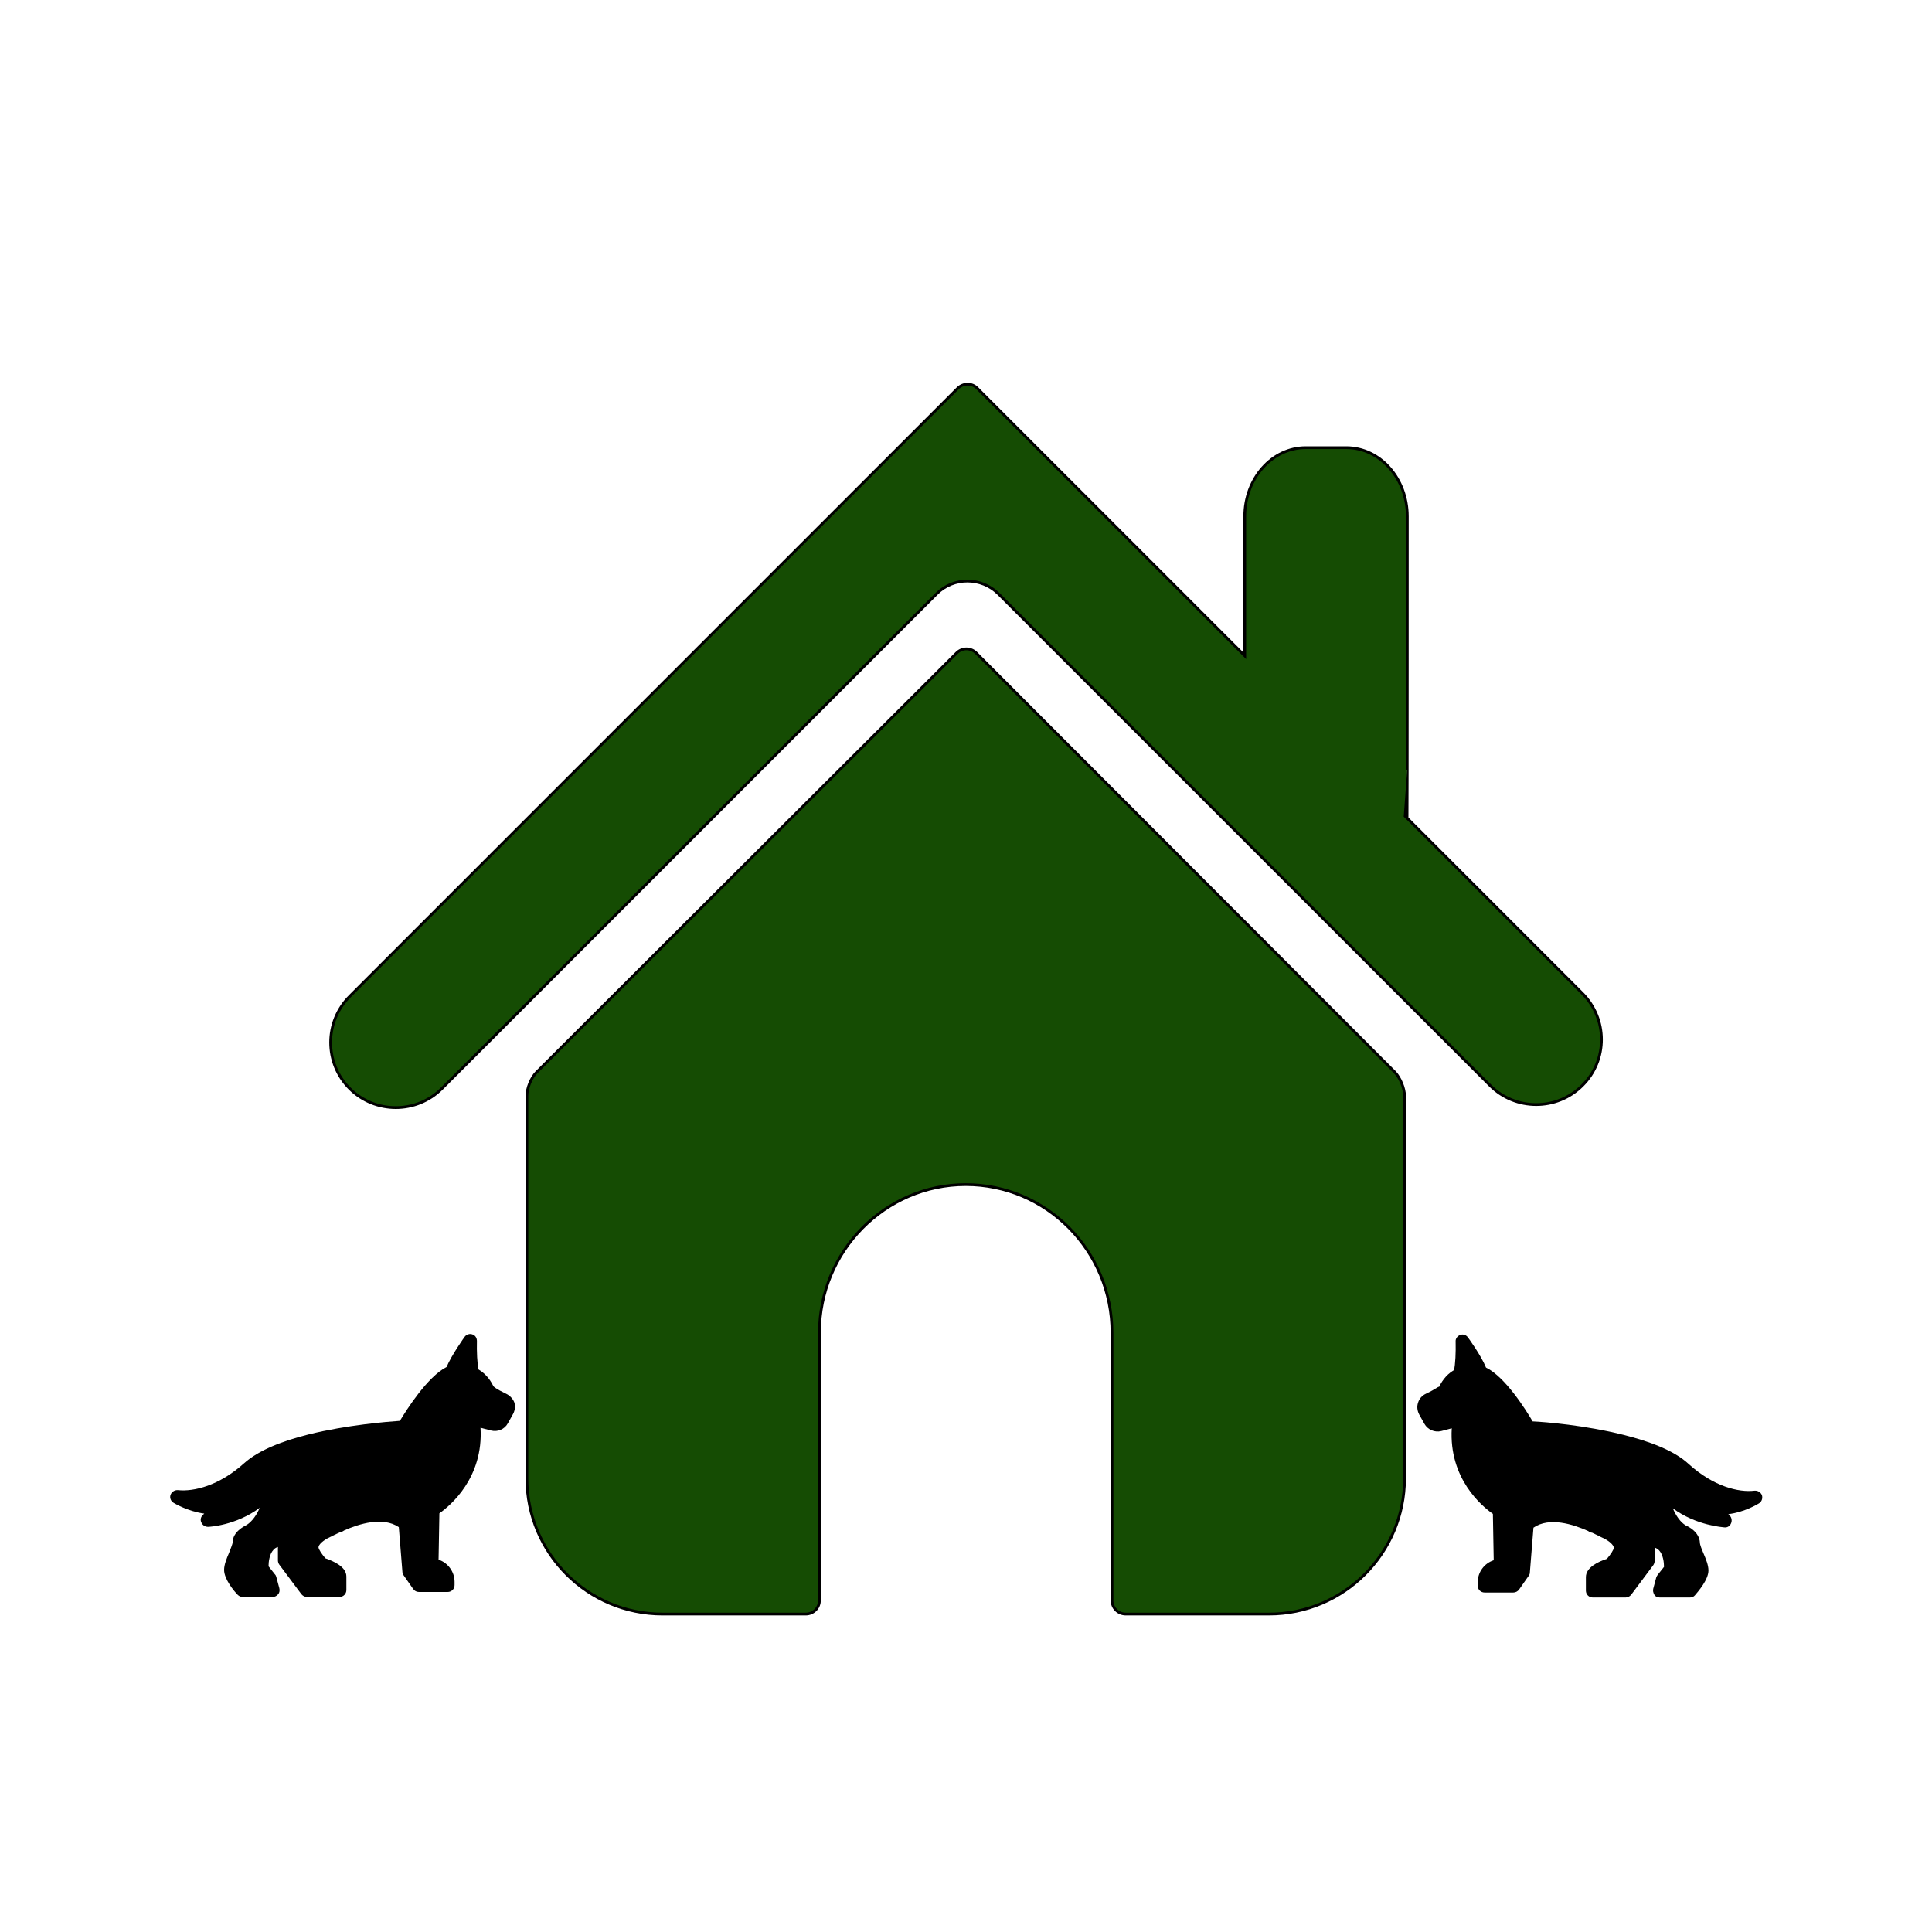 <?xml version="1.0" encoding="utf-8"?>
<!-- Generator: Adobe Illustrator 22.0.0, SVG Export Plug-In . SVG Version: 6.00 Build 0)  -->
<svg version="1.1" id="Capa_1" xmlns="http://www.w3.org/2000/svg" xmlns:xlink="http://www.w3.org/1999/xlink" x="0px" y="0px"
	 viewBox="0 0 700 700" style="enable-background:new 0 0 700 700;" xml:space="preserve">
<style type="text/css">
	.st0{fill:#154C03;stroke:#000000;stroke-miterlimit:10;}
</style>
<path d="M183.4,505c-3.8-1.8-4.5-2.6-4.6-2.7c-0.7-1.4-2.2-4.2-5.4-6.1c-0.5-1.9-0.7-6.6-0.6-10.3c0-1.1-0.6-2.1-1.6-2.4
	c-1-0.4-2.2,0-2.8,0.8c-0.1,0.1-4.8,6.7-6.6,11c-6.9,3.5-14.5,15.5-16.9,19.5c-4.5,0.3-19.2,1.5-33,4.9c0,0,0,0,0,0c0,0,0,0,0,0
	c-9.3,2.3-18.2,5.7-23.5,10.5c-9,8.1-18.2,10.3-23.9,9.7c-1.2-0.1-2.3,0.6-2.7,1.7c-0.4,1.1,0.1,2.3,1.1,2.9
	c0.3,0.2,5.2,3.1,11.1,3.9l-0.6,0.6c-0.7,0.7-0.9,1.8-0.4,2.7c0.4,0.9,1.3,1.5,2.4,1.5c0.5,0,10.1-0.5,18.7-6.9
	c-1.1,2.6-2.7,4.9-4.7,6.2c-1,0.5-5,2.5-5.1,6.2c0,0.8-0.8,2.5-1.3,3.9c-0.9,2.1-1.8,4.3-1.8,6.2c0,3.4,3.7,7.8,4.9,9
	c0.5,0.5,1.1,0.8,1.8,0.8h10.9c0.8,0,1.5-0.4,2-1c0.5-0.6,0.6-1.4,0.4-2.2l-1.1-4.1c-0.1-0.3-0.2-0.6-0.5-0.9l-2.3-2.9
	c0-1.6,0.3-4.4,1.8-6c0.4-0.5,1-0.8,1.6-1v4.9c0,0.5,0.2,1.1,0.5,1.5l8,10.7c0.5,0.6,1.2,1,2,1H123c1.4,0,2.5-1.1,2.5-2.5v-4.9
	c0-3.5-4.5-5.5-7.6-6.6c-1.3-1.5-2.5-3.3-2.5-4c0-0.9,1.7-2.6,4.2-3.7c0.3-0.1,0.8-0.4,1.4-0.7c0.6-0.3,1.4-0.7,2.3-1.1
	c0.2,0,0.3,0,0.5-0.1c0.3-0.1,0.6-0.3,0.9-0.5c5.4-2.4,14-5.1,19.8-1.2l1.3,16.2c0,0.4,0.2,0.9,0.4,1.2l3.5,5
	c0.5,0.7,1.2,1.1,2.1,1.1h10.4c1.4,0,2.5-1.1,2.5-2.5v-1.2c0-3.6-2.4-6.9-5.8-8l0.3-16.8c4-2.8,16-12.9,14.9-31l3.8,1
	c2.4,0.6,4.9-0.4,6.1-2.6l1.9-3.4h0c0.7-1.3,0.9-2.9,0.4-4.3C185.8,506.8,184.7,505.6,183.4,505L183.4,505z"/>
<path d="M516.6,505c-1.3,0.6-2.4,1.8-2.8,3.2c-0.5,1.4-0.3,3,0.4,4.3h0l1.9,3.4c1.2,2.1,3.7,3.2,6.1,2.6l3.8-1
	c-1.1,18.2,10.9,28.2,14.9,31l0.3,16.8c-3.4,1.1-5.8,4.3-5.8,8v1.2c0,1.4,1.1,2.5,2.5,2.5h10.4c0.8,0,1.6-0.4,2.1-1.1l3.5-5
	c0.3-0.4,0.4-0.8,0.4-1.2l1.3-16.2c5.8-4,14.4-1.2,19.8,1.2c0.3,0.2,0.5,0.4,0.9,0.5c0.2,0.1,0.3,0.1,0.5,0.1
	c0.9,0.4,1.7,0.8,2.3,1.1c0.6,0.3,1.1,0.6,1.4,0.7c2.5,1.1,4.2,2.7,4.2,3.7c0,0.7-1.2,2.5-2.5,4c-3.1,1-7.6,3.1-7.6,6.6v4.9
	c0,1.4,1.1,2.5,2.5,2.5h11.9c0.8,0,1.5-0.4,2-1l8-10.7c0.3-0.4,0.5-1,0.5-1.5v-4.9c0.6,0.2,1.2,0.6,1.6,1c1.5,1.6,1.8,4.4,1.8,6
	l-2.3,2.9c-0.2,0.3-0.4,0.6-0.5,0.9l-1.1,4.1c-0.2,0.7,0,1.5,0.4,2.2s1.2,1,2,1h10.9c0.7,0,1.4-0.3,1.8-0.8c1.1-1.3,4.9-5.6,4.9-9
	c0-1.9-0.9-4.1-1.8-6.2c-0.6-1.4-1.3-3.1-1.3-3.9c-0.2-3.8-4.1-5.8-5.1-6.2c-2-1.2-3.6-3.6-4.7-6.2c8.6,6.3,18.2,6.8,18.7,6.9
	c1.1,0.1,2-0.5,2.4-1.5c0.4-0.9,0.2-2-0.4-2.7l-0.6-0.6c5.9-0.7,10.8-3.7,11.1-3.9c1-0.6,1.4-1.8,1.1-2.9c-0.4-1.1-1.5-1.8-2.7-1.7
	c-5.7,0.7-14.9-1.5-23.9-9.7c-5.3-4.9-14.3-8.2-23.5-10.5c0,0,0,0,0,0c0,0,0,0,0,0c-13.9-3.5-28.5-4.7-33-4.9
	c-2.4-4.1-9.9-16.1-16.9-19.5c-1.7-4.3-6.5-10.9-6.6-11c-0.7-0.9-1.8-1.2-2.8-0.8c-1,0.4-1.7,1.4-1.6,2.4c0.1,3.8-0.1,8.4-0.6,10.3
	c-3.2,1.9-4.7,4.7-5.4,6.1C521.1,502.3,520.4,503.2,516.6,505L516.6,505z"/>
<path class="st0" d="M126.7,394.4c9.2,9.2,24.2,9.2,33.4,0l179.3-179.3c6.1-6.1,16.1-6.1,22.3,0l178.2,178.2
	c9.2,9.2,24.2,9.2,33.4,0c9.3-9.2,9.2-24.2,0-33.4l-63.5-63.5c0.1,0,0.1-109.3,0.1-109.3c0-13.8-9.9-24.9-22.1-24.9h-14.7
	c-12.2,0-22.1,11.1-22.1,24.9v50.5l-96.9-96.9c-1.9-2-5.1-2-7.1,0L126.7,361C117.5,370.2,117.5,385.2,126.7,394.4L126.7,394.4z"/>
<path class="st0" d="M353.7,236.6c-2-2-5.1-2-7.1,0c0,0-133.1,132.8-152.2,151.9c-2,2-3.5,5.8-3.5,8.6v138.5
	c0,27.2,22,49.2,49.2,49.2h51.8c2.8,0,5-2.2,5-5v-96.9c0-29.6,23.8-53.7,53-53.7c29.3,0,53,24,53,53.7v96.9c0,2.8,2.2,5,5,5h51.8
	c27.2,0,49.2-22,49.2-49.2V397.1c0-2.8-1.6-6.6-3.5-8.6L353.7,236.6z"/>
</svg>
